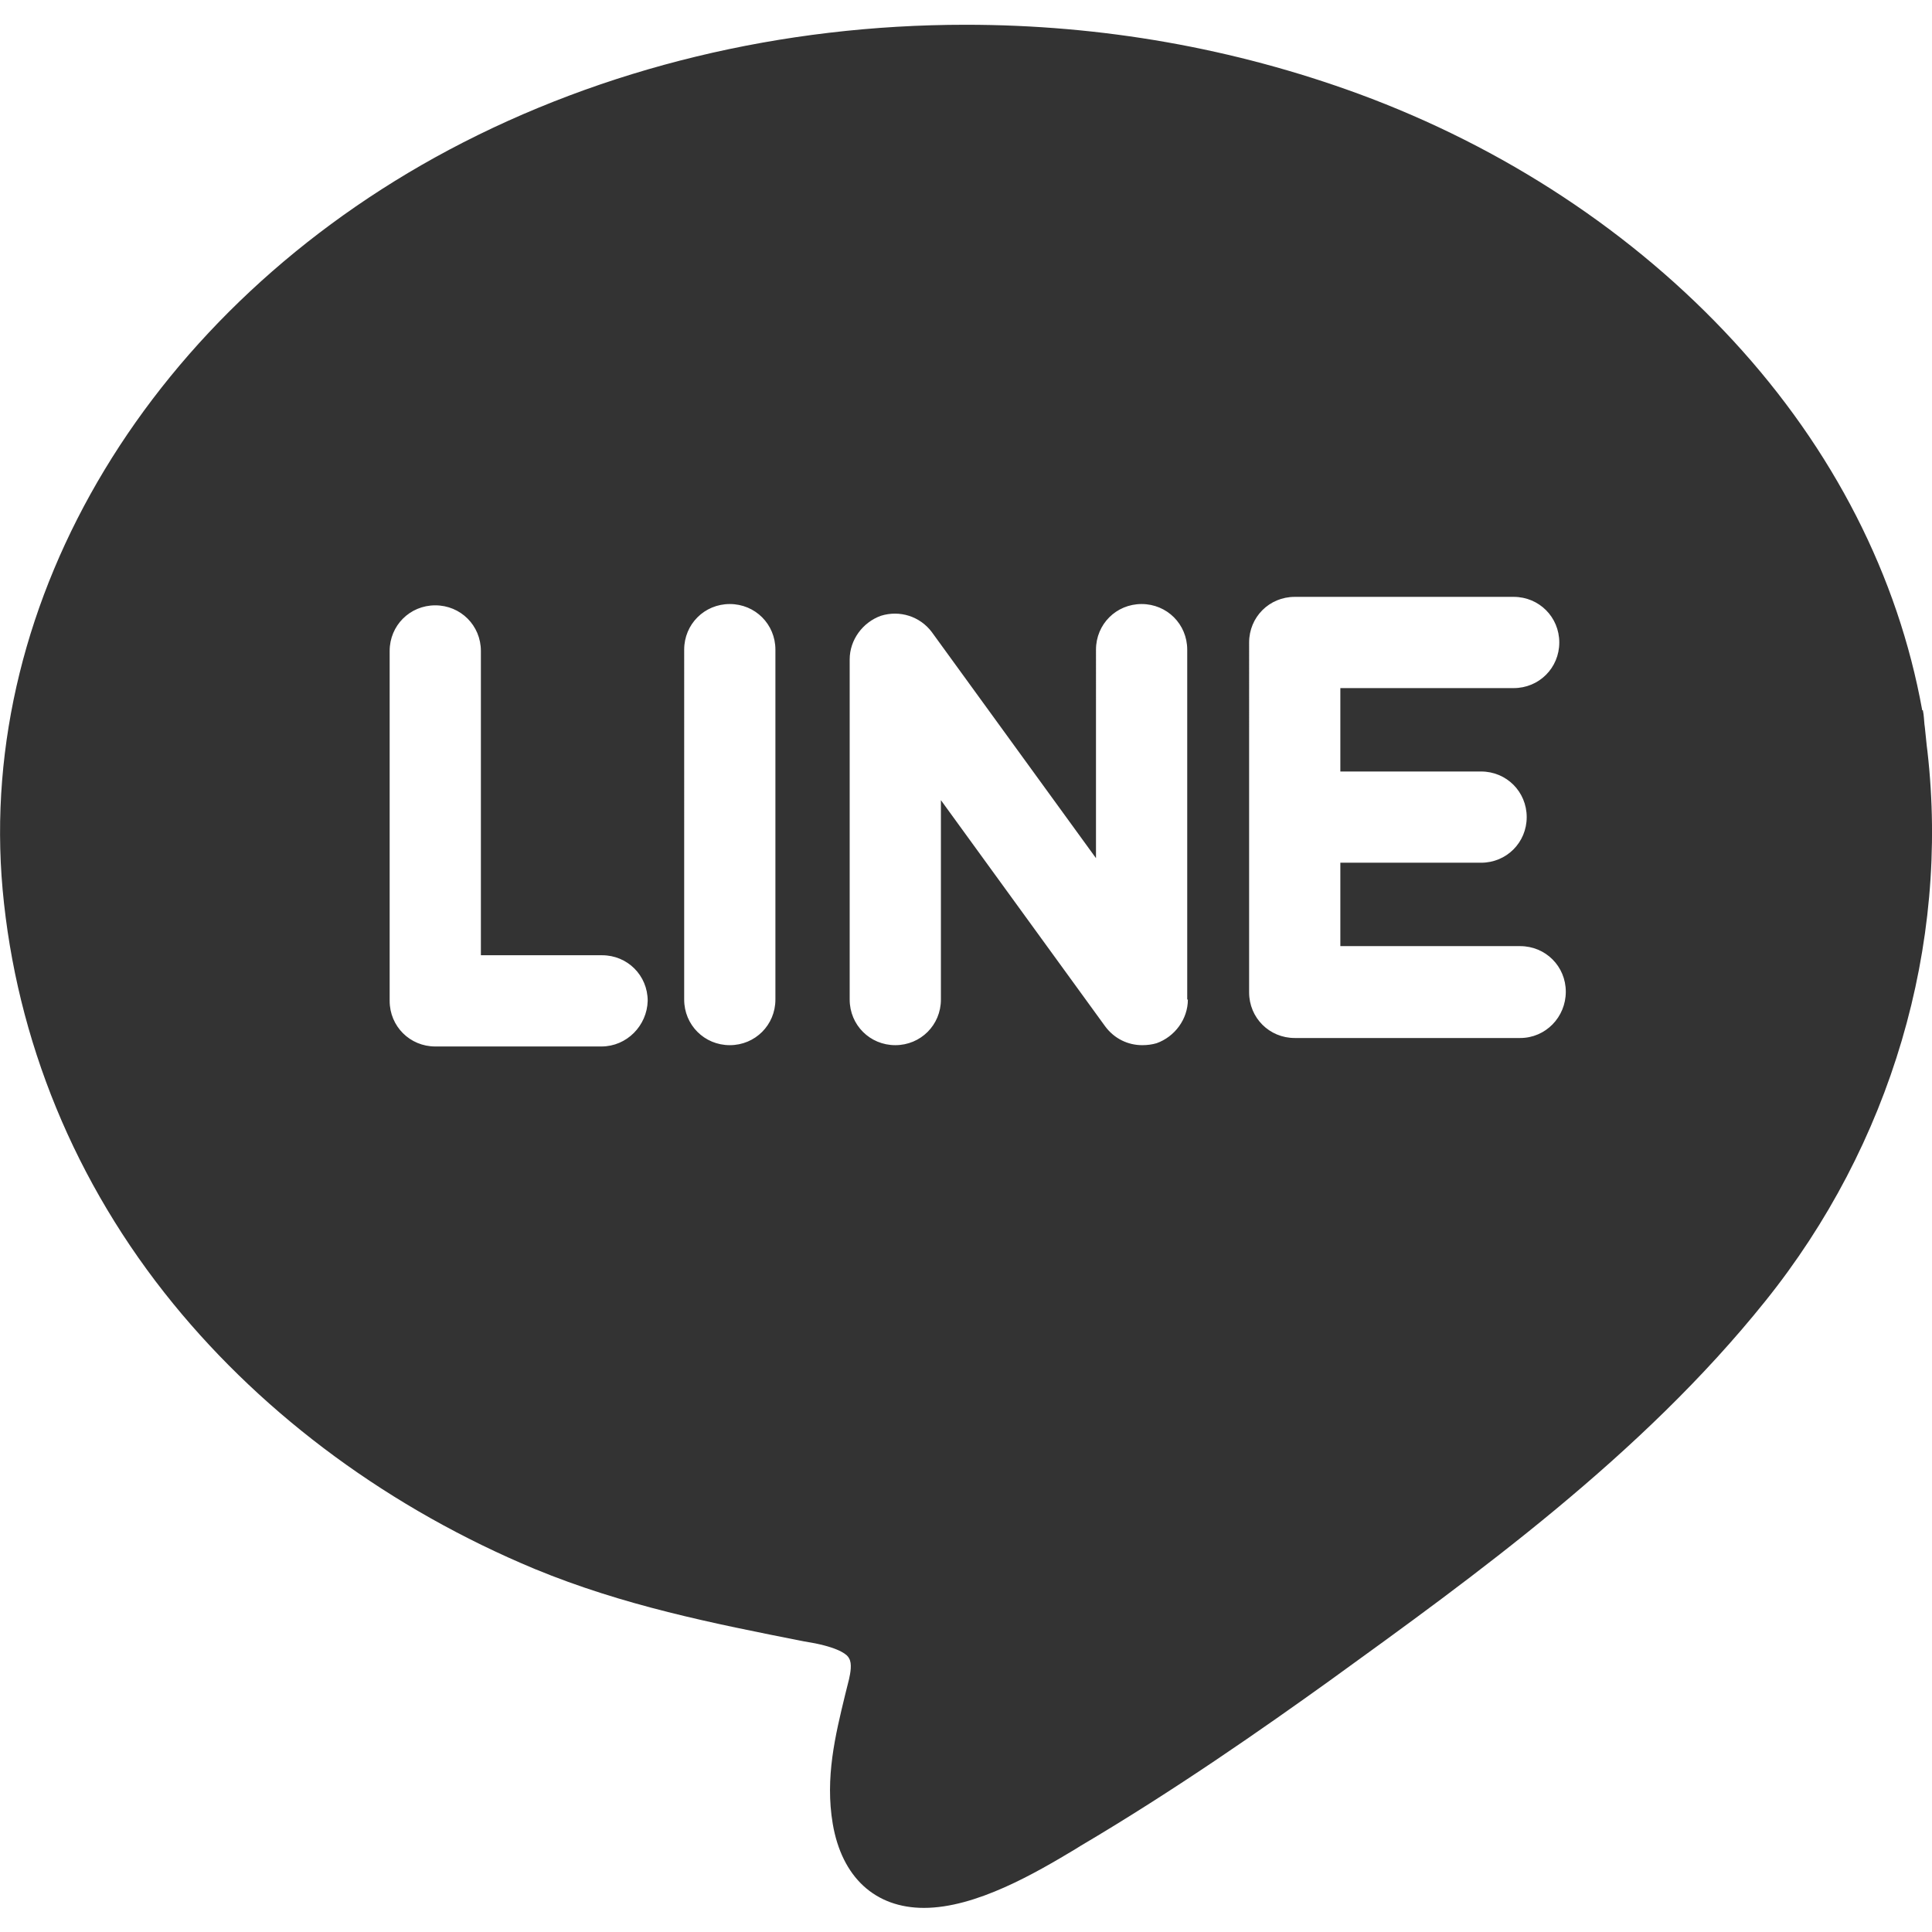 <?xml version="1.0" encoding="utf-8"?>
<!-- Generator: Adobe Illustrator 22.1.0, SVG Export Plug-In . SVG Version: 6.00 Build 0)  -->
<svg version="1.1" id="Capa_1" xmlns="http://www.w3.org/2000/svg" xmlns:xlink="http://www.w3.org/1999/xlink" x="0px" y="0px"
	 viewBox="0 0 296.5 296.5" style="enable-background:new 0 0 296.5 296.5;" xml:space="preserve">
<style type="text/css">
	.st0{fill:#333333;}
</style>
<g>
	<path class="st0" d="M295.8,115.3L295.8,115.3l-0.1-0.8c0,0,0,0,0,0c0,0,0,0,0,0l-0.3-2.9c-0.1-0.6-0.1-1.2-0.2-2l-0.1-0.6l-0.1,0
		C291.3,88.5,281.4,69,266,52.3c-15.3-16.6-35.2-29.7-57.5-37.9c-19.1-7-39.4-10.6-60.3-10.6c-28.2,0-55.6,6.6-79.3,19.2
		C23.3,47.3-3.6,91.8,0.4,136.5c2.1,23.1,11.1,45.1,26.2,63.6c14.2,17.4,33.4,31.5,55.5,40.7c13.6,5.6,27.1,8.3,41.3,11.1l1.7,0.3
		c3.9,0.8,5,1.8,5.2,2.3c0.5,0.8,0.2,2.3,0,3.2c-0.2,0.8-0.4,1.6-0.6,2.4c-1.5,6.2-3.1,12.7-1.9,19.8c1.4,8.2,6.5,12.9,14,12.9
		c0,0,0,0,0,0c8,0,17.2-5.4,23.2-9l0.8-0.5c14.4-8.5,28-18,38.3-25.4c22.4-16.2,47.8-34.5,66.8-58.2
		C290.2,175.7,299.2,145.1,295.8,115.3z M92.3,160.6H66.8c-3.9,0-7-3.1-7-7V99.9c0-3.9,3.1-7,7-7s7,3.1,7,7v46.7h18.6
		c3.9,0,7,3.1,7,7C99.3,157.4,96.2,160.6,92.3,160.6z M119,153.4c0,3.9-3.1,7-7,7s-7-3.1-7-7V99.7c0-3.9,3.1-7,7-7s7,3.1,7,7V153.4z
		 M182.3,153.4c0,3-2,5.7-4.8,6.7c-0.7,0.2-1.4,0.3-2.2,0.3c-2.2,0-4.3-1-5.7-2.9l-25.2-34.7v30.6c0,3.9-3.1,7-7,7s-7-3.1-7-7v-52.2
		c0-3,2-5.7,4.8-6.7c2.9-0.9,6,0.1,7.8,2.5l25.2,34.7V99.7c0-3.9,3.1-7,7-7s7,3.1,7,7V153.4z M233.3,159.3h-34.6c-3.9,0-7-3.1-7-7
		v-26.8V98.6c0-3.9,3.1-7,7-7h33.6c3.9,0,7,3.1,7,7s-3.1,7-7,7h-26.6v12.8h21.6c3.9,0,7,3.1,7,7s-3.1,7-7,7h-21.6v12.8h27.6
		c3.9,0,7,3.1,7,7S237.2,159.3,233.3,159.3z"/>
</g>
</svg>
